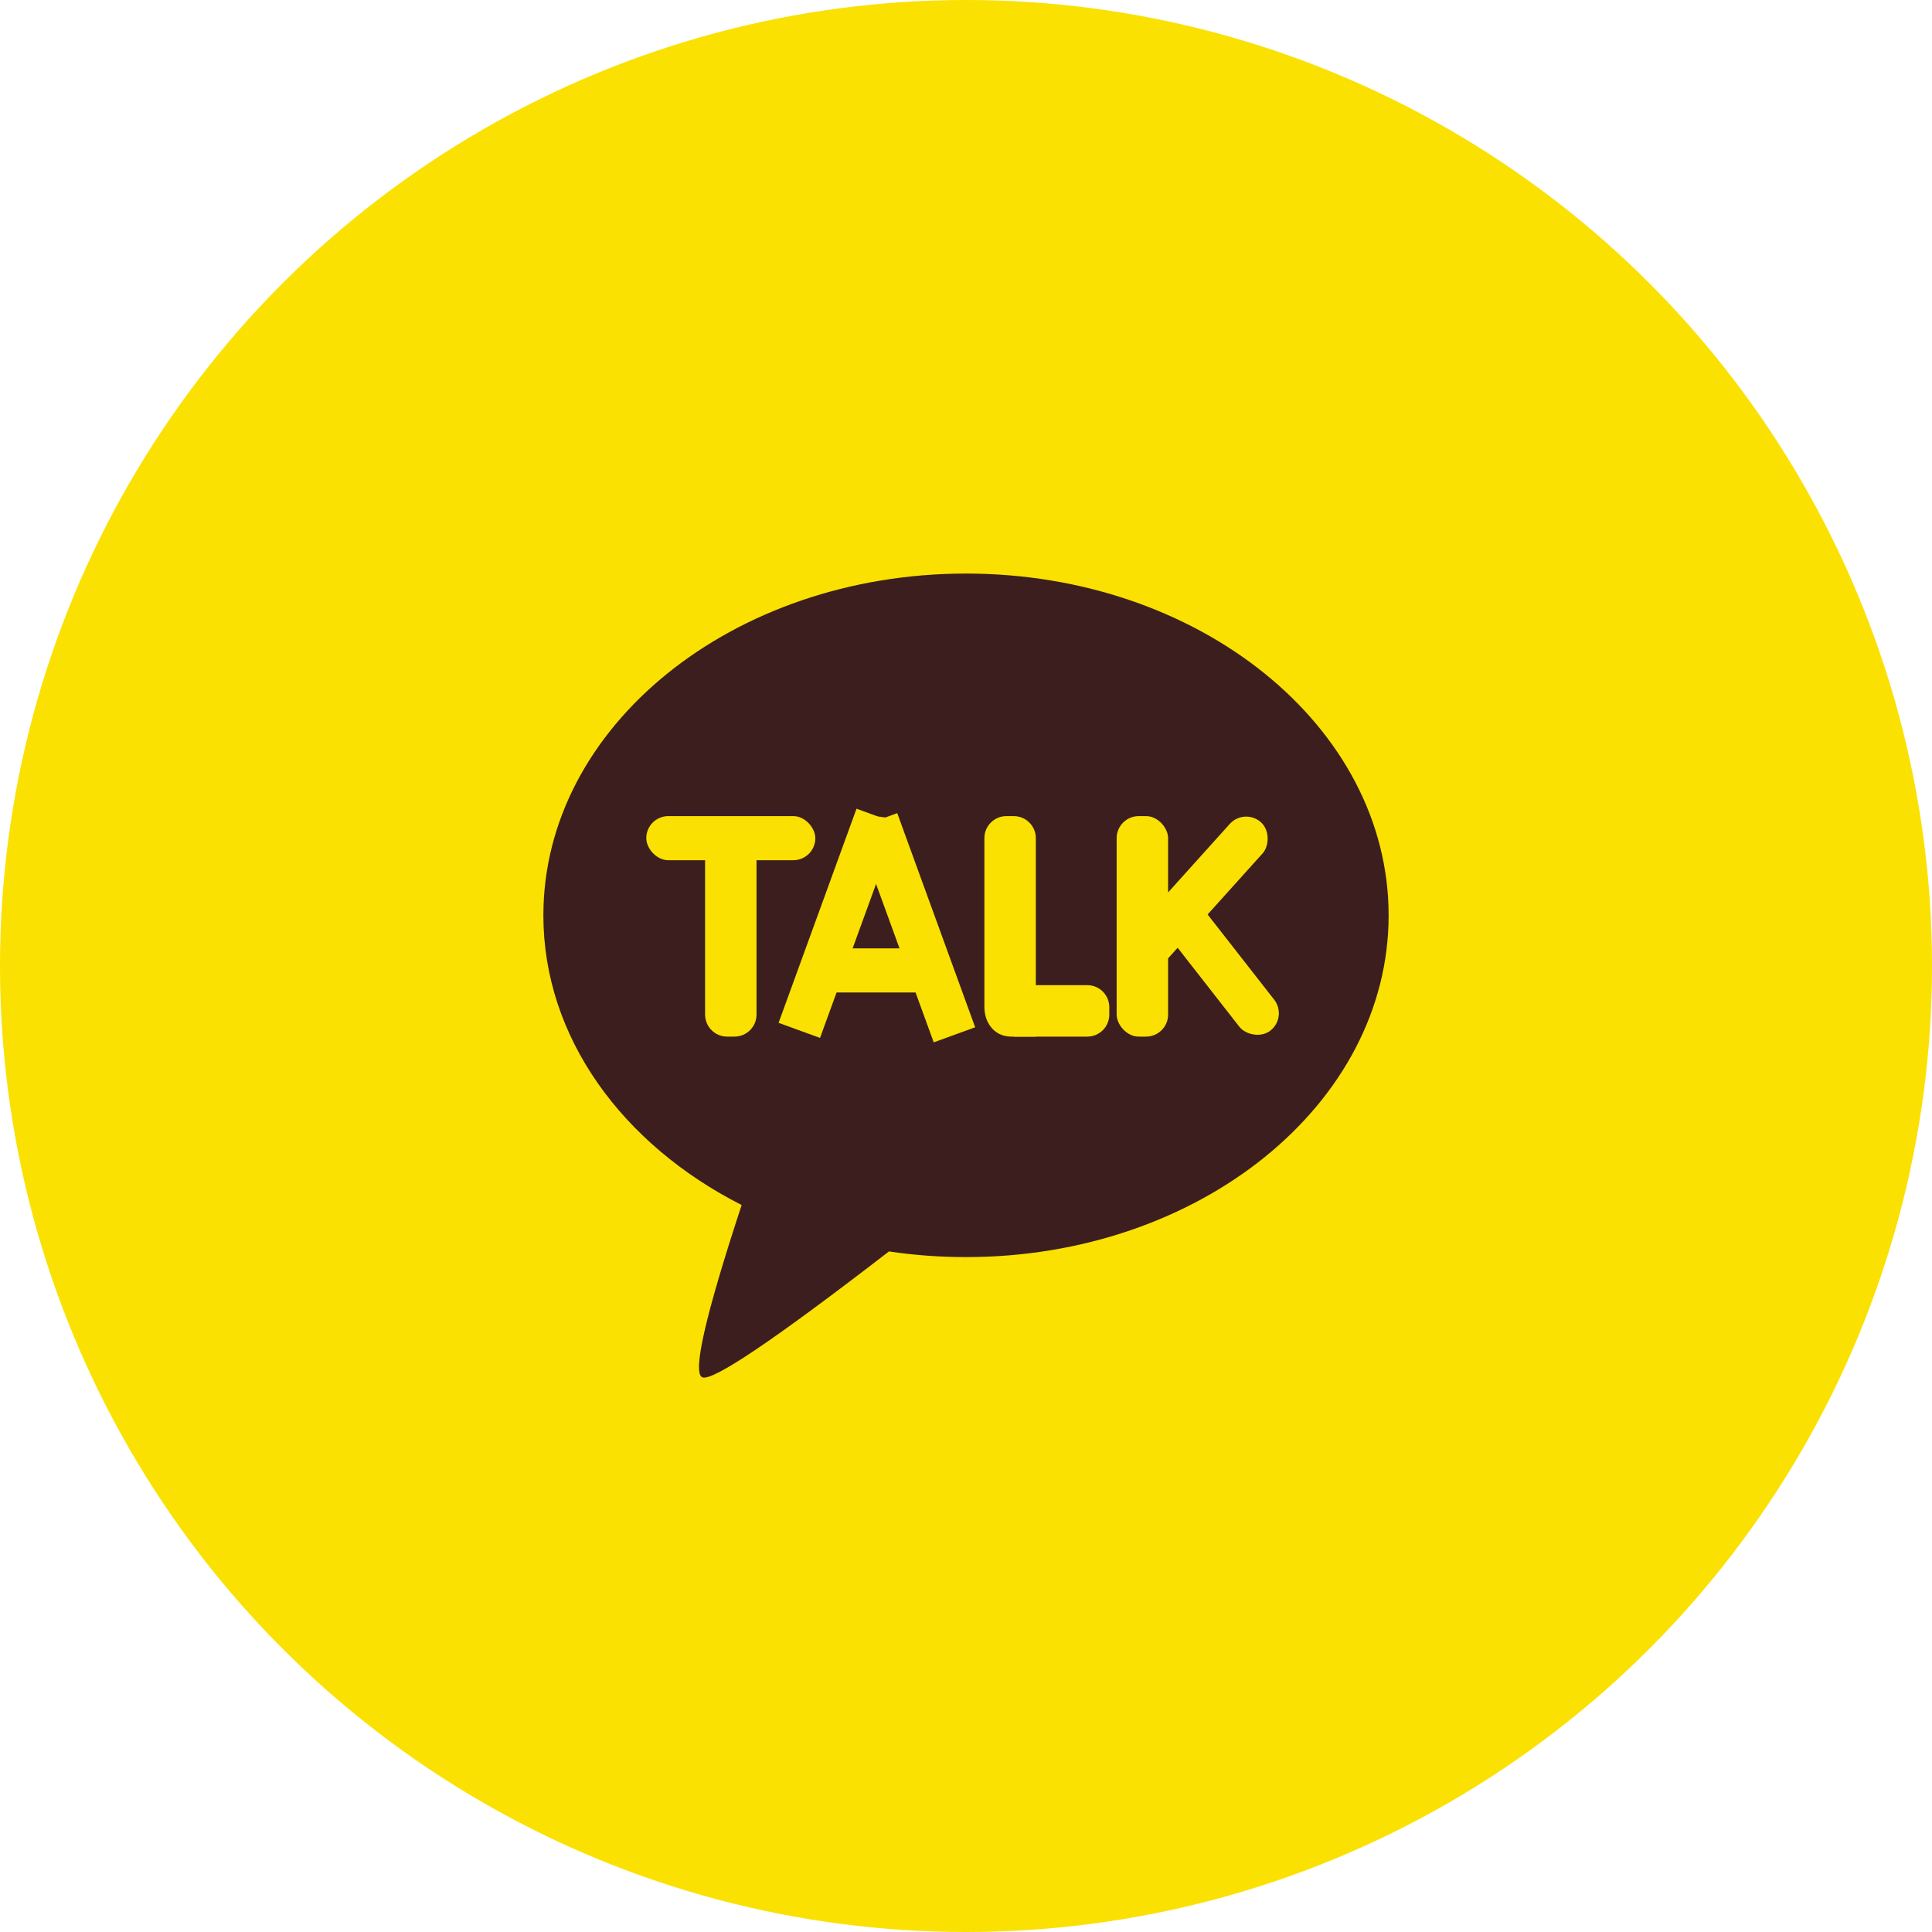 <svg xmlns="http://www.w3.org/2000/svg" width="64" height="64" viewBox="0 0 64 64">
    <g fill="none" fill-rule="evenodd">
        <g>
            <g transform="translate(-32 -267) translate(32 267)">
                <circle cx="32" cy="32" r="32" fill="#FAE101"/>
                <path fill="#3C1E1F" d="M32 41.643c7.732 0 14-5.068 14-11.321S39.732 19 32 19s-14 5.069-14 11.322c0 4.045 2.623 7.594 6.568 9.596-1.203 3.66-1.638 5.563-1.304 5.707.334.145 2.395-1.245 6.184-4.17.827.124 1.68.188 2.552.188z"/>
                <path fill="#FFCD01" d="M28.307 27.428c.077-.252.315-.378.714-.378.4 0 .645.126.736.378h-1.45z"/>
                <path fill="#FAE101" d="M33.34 27.035h.243c.403 0 .73.327.73.73v6.574h-.724c-.3.016-.538-.071-.714-.26-.175-.19-.264-.431-.266-.724v-5.59c0-.403.327-.73.73-.73z"/>
                <rect width="1.704" height="7.304" x="36.991" y="27.035" fill="#FAE101" rx=".73"/>
                <rect width="1.461" height="6.087" x="39.004" y="26.457" fill="#FAE101" rx=".73" transform="rotate(42 39.734 29.5)"/>
                <rect width="1.461" height="5.357" x="39.703" y="29.352" fill="#FAE101" rx=".73" transform="rotate(-38 40.433 32.03)"/>
                <path fill="#FAE101" d="M33.583 32.635h2.434c.404 0 .73.327.73.73v.244c0 .403-.326.73-.73.73h-2.434v-1.704zM27.252 31.417H30.904V32.878H27.252z"/>
                <path fill="#FAE101" d="M23.995 29.857H31.543V31.318H23.995z" transform="rotate(-70 27.768 30.587)"/>
                <path fill="#FAE101" d="M26.552 30.002H34.1V31.463H26.552z" transform="rotate(70 30.326 30.733)"/>
                <rect width="5.6" height="1.461" x="21.409" y="27.035" fill="#FAE101" rx=".73"/>
                <path fill="#FAE101" d="M23.357 28.264h1.704v5.345c0 .403-.327.73-.73.73h-.244c-.403 0-.73-.327-.73-.73v-5.345z"/>
            </g>
        </g>
    </g>
</svg>

